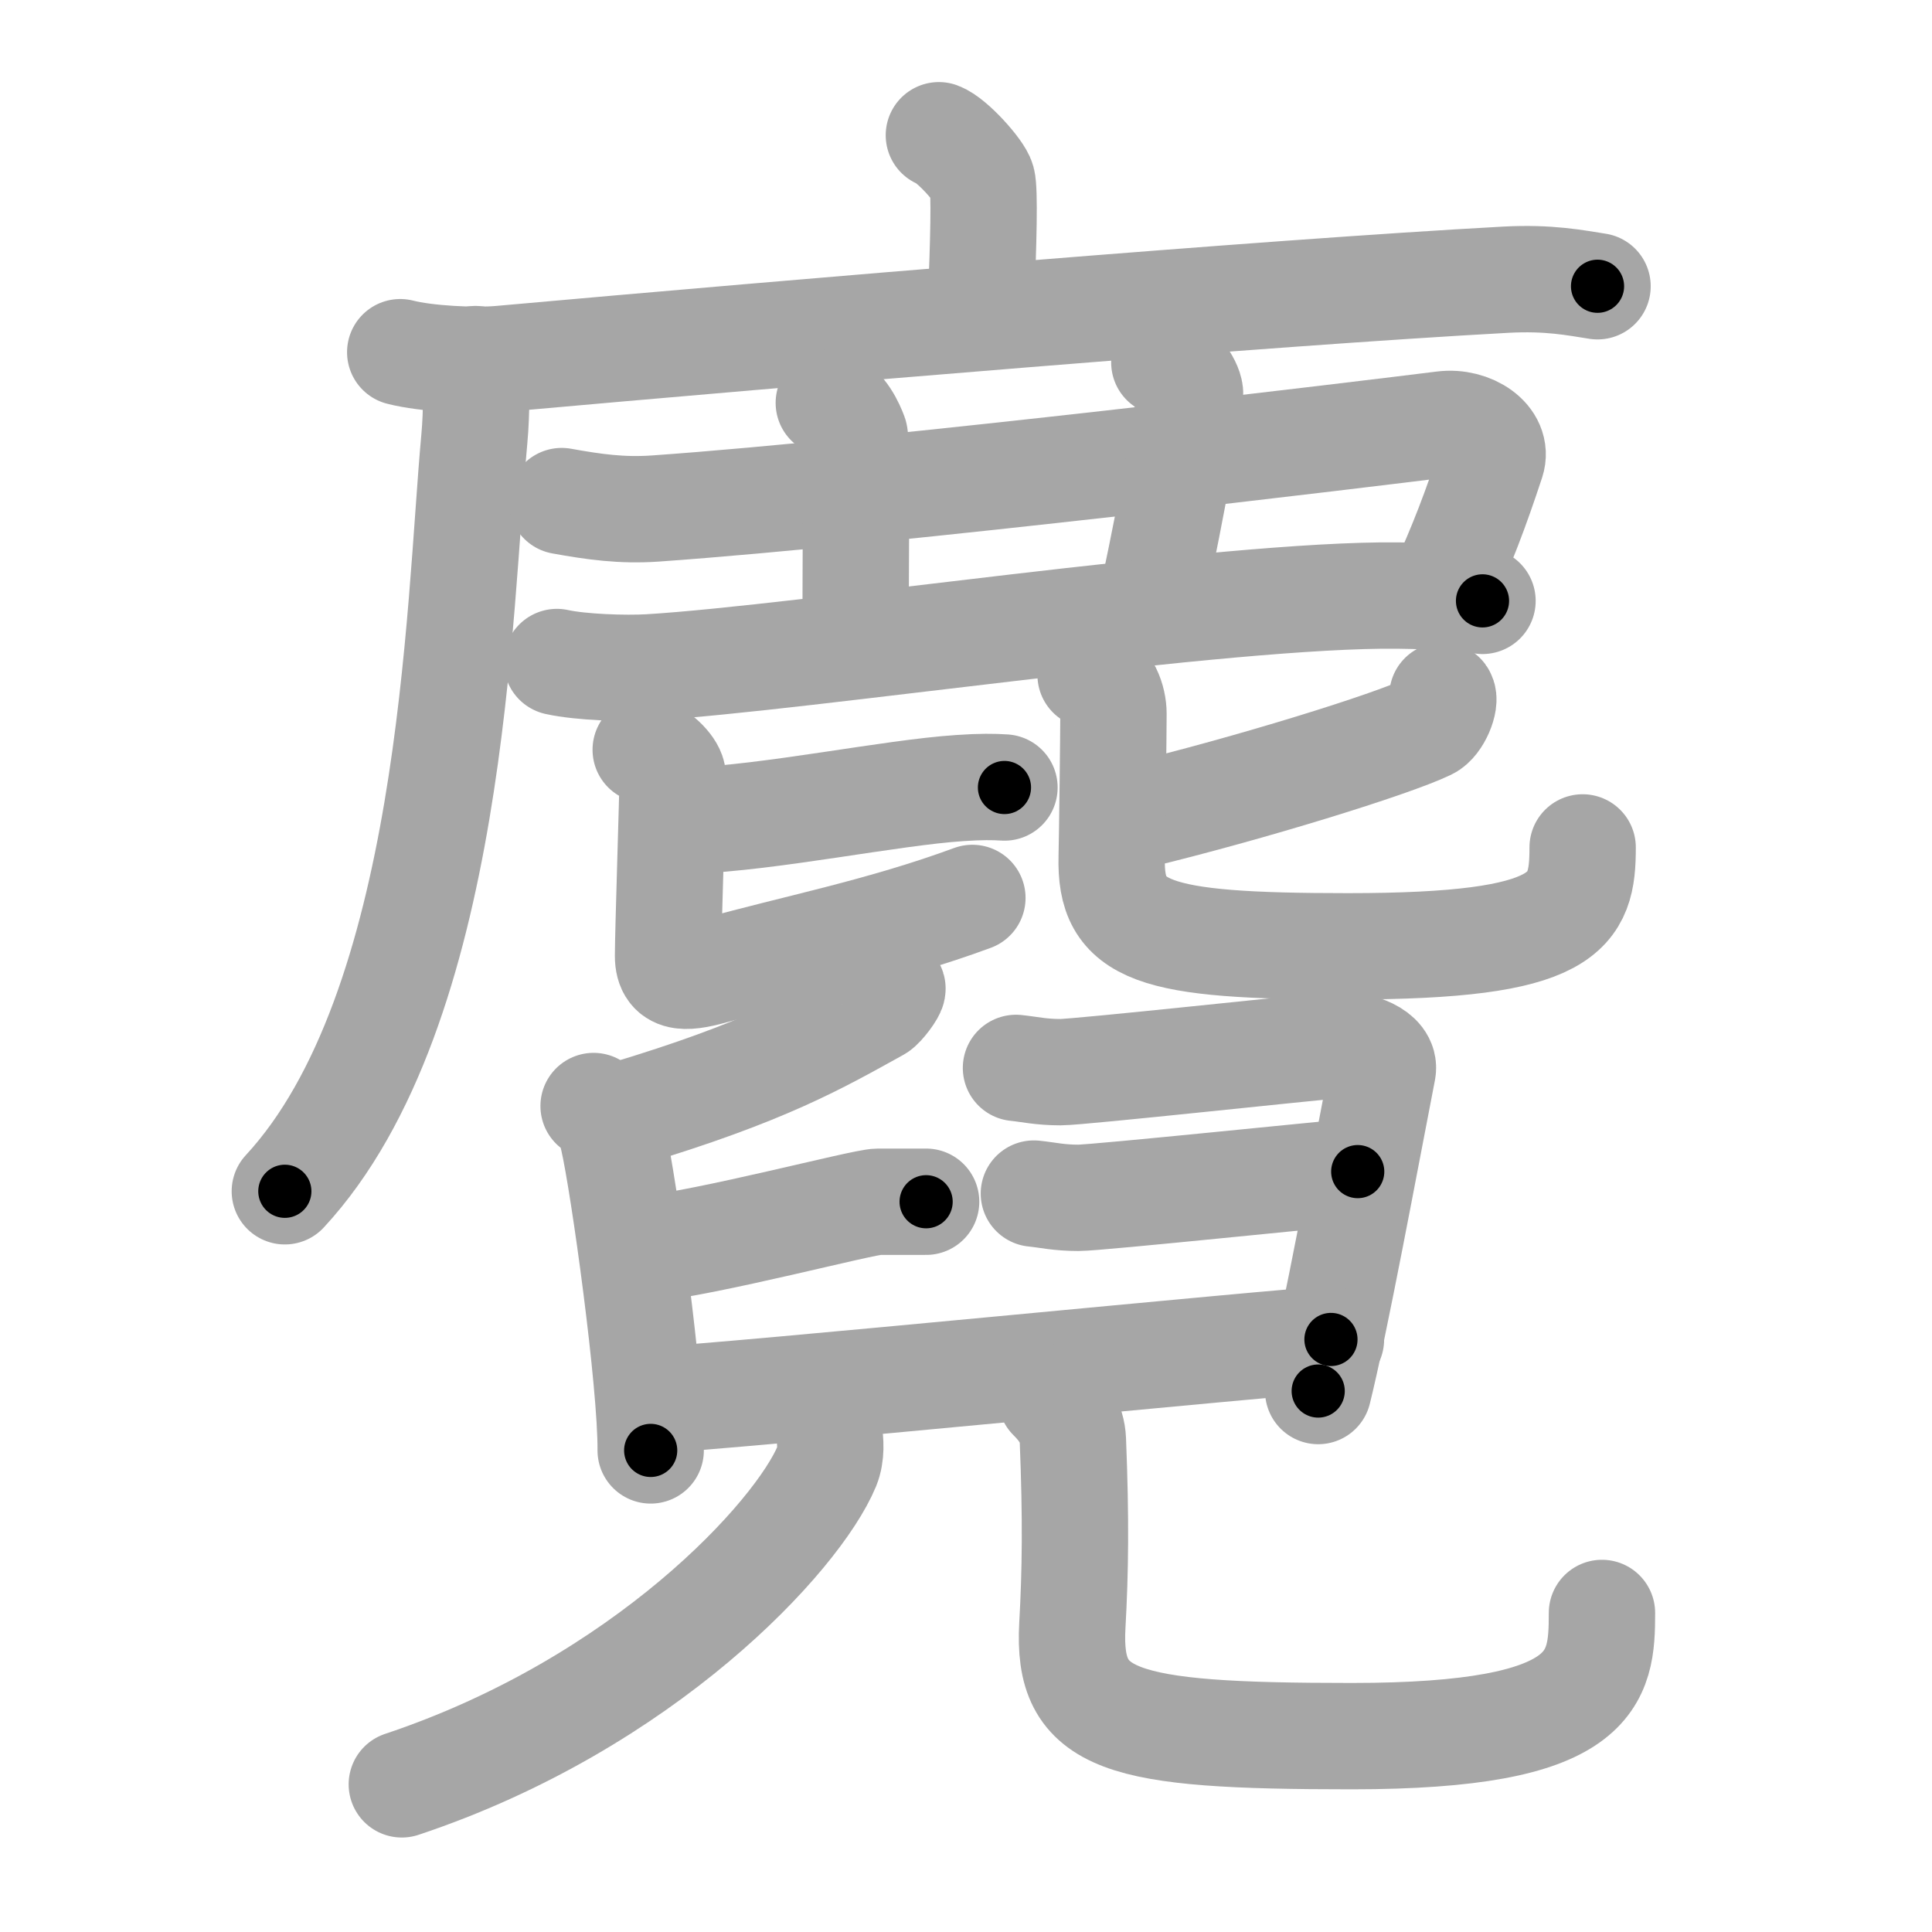 <svg xmlns="http://www.w3.org/2000/svg" viewBox="0 0 109 109" id="9e91"><g fill="none" stroke="#a6a6a6" stroke-width="6" stroke-linecap="round" stroke-linejoin="round"><g><g><g><path d="M52.97,7.63c0.74,0.27,2.3,2.02,2.44,2.56c0.15,0.54,0.08,3.56-0.07,6.94" /><g><path d="M22.58,19.87c1.48,0.38,4.19,0.51,5.66,0.38c16.76-1.5,43.15-3.73,56.72-4.47c2.46-0.13,3.94,0.18,5.17,0.37" /><path d="M26.83,20.26c0.04,1.13,0.08,2.91-0.07,4.52c-0.88,9.54-1.18,32.16-10.69,42.43" /></g></g><path d="M31.69,28.27c1.83,0.33,3.38,0.55,5.28,0.42c13.09-0.92,40.79-4.29,44.45-4.75c1.58-0.2,3.13,0.86,2.73,2.08c-0.9,2.72-1.65,4.72-2.88,7.39" /><path d="M46.76,22.73c0.8,0.22,1.29,1.37,1.45,1.8c0.16,0.44,0.04,7.72,0.07,11.37" /><path d="M65.69,20.45c0.8,0.22,1.49,1.36,1.45,1.8c-0.2,1.96-1.57,9.06-2.26,12.1" /><path d="M31.42,37.35c1.36,0.3,3.86,0.38,5.22,0.3c8.68-0.52,32.49-4.16,42.23-4.05c2.27,0.03,3.64,0.14,4.77,0.3" /><g><path d="M38.92,46.3c4.55-0.16,11.29-1.58,15.25-1.84c1.16-0.08,1.9-0.07,2.5-0.03" /><path d="M36.43,42.3c0.82,0.28,1.52,1.1,1.52,1.48c0,1.03-0.26,8.85-0.26,10.15c0,1.45,1.16,1.24,2.79,0.78c4.27-1.2,9.26-2.16,14.38-4.05" /><g><path d="M81.38,39.25c0.21,0.29-0.26,1.5-0.82,1.76C78.5,42,70.53,44.47,64.12,46.02" /><path d="M61.53,38.08c0.93,0.3,1.29,1.43,1.29,2.18c0,0.99-0.07,6.93-0.1,8.09c-0.11,4.23,2.22,5.04,13.33,5.04c12.46,0,13.24-1.94,13.24-5.58" /></g></g></g><g><g><path d="M50.35,55.77c0.04,0.13-0.59,0.98-0.84,1.12c-3.31,1.83-6.32,3.6-14.31,5.99" /><path d="M33.49,62.4c0.67,0.35,0.94,1.12,1.1,1.82c0.6,2.59,2.15,13.77,2.12,17.61" /><path d="M36.34,70.48c3.55-0.34,12.36-2.68,13.2-2.68c0.85,0,2.03,0,2.71,0" /><path d="M57.32,60.25c0.78,0.08,1.41,0.24,2.51,0.24s14.33-1.44,15.58-1.52c1.26-0.08,2.77,0.51,2.6,1.41c-0.96,4.94-2.7,14.33-3.64,18.1" /><path d="M58.33,67.34c0.79,0.08,1.41,0.24,2.51,0.24c1.1,0,14.5-1.4,15.76-1.48" /><path d="M36.87,78.99c3.93-0.16,35.86-3.34,38.22-3.42" /></g><g><g><g><path d="M46.78,80.84c0.07,0.47,0.14,1.21-0.13,1.88c-1.64,3.95-10.3,13.39-23.98,17.95" /></g><g><path d="M59.3,78.85c0.66,0.65,1.19,1.41,1.23,2.4c0.18,4.44,0.14,7.43-0.03,10.45c-0.3,5.43,2.6,6.25,15.76,6.25c13.83,0,14.12-3.24,14.12-6.95" /></g></g></g></g></g></g><g fill="none" stroke="#000" stroke-width="3" stroke-linecap="round" stroke-linejoin="round"><path d="M52.97,7.63c0.74,0.27,2.3,2.02,2.44,2.56c0.15,0.54,0.08,3.56-0.07,6.94" stroke-dasharray="10.538" stroke-dashoffset="10.538"><animate attributeName="stroke-dashoffset" values="10.538;10.538;0" dur="0.211s" fill="freeze" begin="0s;9e91.click" /></path><path d="M22.58,19.87c1.48,0.38,4.19,0.51,5.66,0.38c16.76-1.5,43.15-3.73,56.72-4.47c2.46-0.13,3.94,0.18,5.17,0.37" stroke-dasharray="67.786" stroke-dashoffset="67.786"><animate attributeName="stroke-dashoffset" values="67.786" fill="freeze" begin="9e91.click" /><animate attributeName="stroke-dashoffset" values="67.786;67.786;0" keyTimes="0;0.293;1" dur="0.721s" fill="freeze" begin="0s;9e91.click" /></path><path d="M26.83,20.26c0.04,1.13,0.08,2.91-0.07,4.52c-0.88,9.54-1.18,32.16-10.69,42.43" stroke-dasharray="49.026" stroke-dashoffset="49.026"><animate attributeName="stroke-dashoffset" values="49.026" fill="freeze" begin="9e91.click" /><animate attributeName="stroke-dashoffset" values="49.026;49.026;0" keyTimes="0;0.595;1" dur="1.211s" fill="freeze" begin="0s;9e91.click" /></path><path d="M31.69,28.27c1.83,0.33,3.38,0.55,5.28,0.42c13.09-0.92,40.79-4.29,44.45-4.75c1.58-0.2,3.13,0.86,2.73,2.08c-0.9,2.72-1.65,4.72-2.88,7.39" stroke-dasharray="61.99" stroke-dashoffset="61.99"><animate attributeName="stroke-dashoffset" values="61.99" fill="freeze" begin="9e91.click" /><animate attributeName="stroke-dashoffset" values="61.99;61.99;0" keyTimes="0;0.722;1" dur="1.677s" fill="freeze" begin="0s;9e91.click" /></path><path d="M46.76,22.73c0.8,0.22,1.29,1.37,1.45,1.8c0.16,0.44,0.04,7.72,0.07,11.37" stroke-dasharray="13.764" stroke-dashoffset="13.764"><animate attributeName="stroke-dashoffset" values="13.764" fill="freeze" begin="9e91.click" /><animate attributeName="stroke-dashoffset" values="13.764;13.764;0" keyTimes="0;0.859;1" dur="1.952s" fill="freeze" begin="0s;9e91.click" /></path><path d="M65.69,20.45c0.8,0.22,1.49,1.36,1.45,1.8c-0.2,1.96-1.57,9.06-2.26,12.1" stroke-dasharray="14.742" stroke-dashoffset="14.742"><animate attributeName="stroke-dashoffset" values="14.742" fill="freeze" begin="9e91.click" /><animate attributeName="stroke-dashoffset" values="14.742;14.742;0" keyTimes="0;0.869;1" dur="2.247s" fill="freeze" begin="0s;9e91.click" /></path><path d="M31.42,37.35c1.36,0.3,3.86,0.38,5.22,0.3c8.68-0.52,32.49-4.16,42.23-4.05c2.27,0.03,3.64,0.14,4.77,0.3" stroke-dasharray="52.464" stroke-dashoffset="52.464"><animate attributeName="stroke-dashoffset" values="52.464" fill="freeze" begin="9e91.click" /><animate attributeName="stroke-dashoffset" values="52.464;52.464;0" keyTimes="0;0.811;1" dur="2.772s" fill="freeze" begin="0s;9e91.click" /></path><path d="M38.92,46.3c4.55-0.16,11.29-1.58,15.25-1.84c1.16-0.08,1.9-0.07,2.5-0.03" stroke-dasharray="17.87" stroke-dashoffset="17.87"><animate attributeName="stroke-dashoffset" values="17.87" fill="freeze" begin="9e91.click" /><animate attributeName="stroke-dashoffset" values="17.87;17.87;0" keyTimes="0;0.939;1" dur="2.951s" fill="freeze" begin="0s;9e91.click" /></path><path d="M36.43,42.3c0.82,0.28,1.52,1.1,1.52,1.48c0,1.03-0.26,8.85-0.26,10.15c0,1.45,1.16,1.24,2.79,0.78c4.27-1.2,9.26-2.16,14.38-4.05" stroke-dasharray="30.863" stroke-dashoffset="30.863"><animate attributeName="stroke-dashoffset" values="30.863" fill="freeze" begin="9e91.click" /><animate attributeName="stroke-dashoffset" values="30.863;30.863;0" keyTimes="0;0.905;1" dur="3.26s" fill="freeze" begin="0s;9e91.click" /></path><path d="M81.38,39.25c0.21,0.29-0.26,1.5-0.82,1.76C78.5,42,70.53,44.47,64.12,46.02" stroke-dasharray="19.265" stroke-dashoffset="19.265"><animate attributeName="stroke-dashoffset" values="19.265" fill="freeze" begin="9e91.click" /><animate attributeName="stroke-dashoffset" values="19.265;19.265;0" keyTimes="0;0.944;1" dur="3.453s" fill="freeze" begin="0s;9e91.click" /></path><path d="M61.53,38.08c0.93,0.3,1.29,1.43,1.29,2.18c0,0.99-0.07,6.93-0.1,8.09c-0.11,4.23,2.22,5.04,13.33,5.04c12.46,0,13.24-1.94,13.24-5.58" stroke-dasharray="43.309" stroke-dashoffset="43.309"><animate attributeName="stroke-dashoffset" values="43.309" fill="freeze" begin="9e91.click" /><animate attributeName="stroke-dashoffset" values="43.309;43.309;0" keyTimes="0;0.889;1" dur="3.886s" fill="freeze" begin="0s;9e91.click" /></path><path d="M50.35,55.77c0.04,0.13-0.59,0.98-0.84,1.12c-3.31,1.83-6.32,3.6-14.31,5.99" stroke-dasharray="16.976" stroke-dashoffset="16.976"><animate attributeName="stroke-dashoffset" values="16.976" fill="freeze" begin="9e91.click" /><animate attributeName="stroke-dashoffset" values="16.976;16.976;0" keyTimes="0;0.958;1" dur="4.056s" fill="freeze" begin="0s;9e91.click" /></path><path d="M33.49,62.4c0.67,0.35,0.94,1.12,1.1,1.82c0.6,2.59,2.15,13.77,2.12,17.61" stroke-dasharray="19.951" stroke-dashoffset="19.951"><animate attributeName="stroke-dashoffset" values="19.951" fill="freeze" begin="9e91.click" /><animate attributeName="stroke-dashoffset" values="19.951;19.951;0" keyTimes="0;0.953;1" dur="4.256s" fill="freeze" begin="0s;9e91.click" /></path><path d="M36.34,70.48c3.55-0.34,12.36-2.68,13.2-2.68c0.85,0,2.03,0,2.71,0" stroke-dasharray="16.187" stroke-dashoffset="16.187"><animate attributeName="stroke-dashoffset" values="16.187" fill="freeze" begin="9e91.click" /><animate attributeName="stroke-dashoffset" values="16.187;16.187;0" keyTimes="0;0.963;1" dur="4.418s" fill="freeze" begin="0s;9e91.click" /></path><path d="M57.32,60.25c0.78,0.08,1.41,0.24,2.51,0.24s14.33-1.44,15.58-1.52c1.26-0.08,2.77,0.51,2.6,1.41c-0.96,4.94-2.7,14.33-3.64,18.1" stroke-dasharray="39.949" stroke-dashoffset="39.949"><animate attributeName="stroke-dashoffset" values="39.949" fill="freeze" begin="9e91.click" /><animate attributeName="stroke-dashoffset" values="39.949;39.949;0" keyTimes="0;0.917;1" dur="4.817s" fill="freeze" begin="0s;9e91.click" /></path><path d="M58.33,67.34c0.79,0.08,1.41,0.24,2.51,0.24c1.1,0,14.5-1.4,15.76-1.48" stroke-dasharray="18.355" stroke-dashoffset="18.355"><animate attributeName="stroke-dashoffset" values="18.355" fill="freeze" begin="9e91.click" /><animate attributeName="stroke-dashoffset" values="18.355;18.355;0" keyTimes="0;0.963;1" dur="5.001s" fill="freeze" begin="0s;9e91.click" /></path><path d="M36.87,78.99c3.93-0.16,35.86-3.34,38.22-3.42" stroke-dasharray="38.375" stroke-dashoffset="38.375"><animate attributeName="stroke-dashoffset" values="38.375" fill="freeze" begin="9e91.click" /><animate attributeName="stroke-dashoffset" values="38.375;38.375;0" keyTimes="0;0.929;1" dur="5.385s" fill="freeze" begin="0s;9e91.click" /></path><path d="M46.78,80.84c0.07,0.47,0.14,1.21-0.13,1.88c-1.64,3.95-10.3,13.39-23.98,17.95" stroke-dasharray="32.506" stroke-dashoffset="32.506"><animate attributeName="stroke-dashoffset" values="32.506" fill="freeze" begin="9e91.click" /><animate attributeName="stroke-dashoffset" values="32.506;32.506;0" keyTimes="0;0.943;1" dur="5.71s" fill="freeze" begin="0s;9e91.click" /></path><path d="M59.3,78.85c0.66,0.65,1.19,1.41,1.23,2.4c0.18,4.44,0.14,7.43-0.03,10.45c-0.3,5.43,2.6,6.25,15.76,6.25c13.83,0,14.12-3.24,14.12-6.95" stroke-dasharray="50.723" stroke-dashoffset="50.723"><animate attributeName="stroke-dashoffset" values="50.723" fill="freeze" begin="9e91.click" /><animate attributeName="stroke-dashoffset" values="50.723;50.723;0" keyTimes="0;0.918;1" dur="6.217s" fill="freeze" begin="0s;9e91.click" /></path></g></svg>